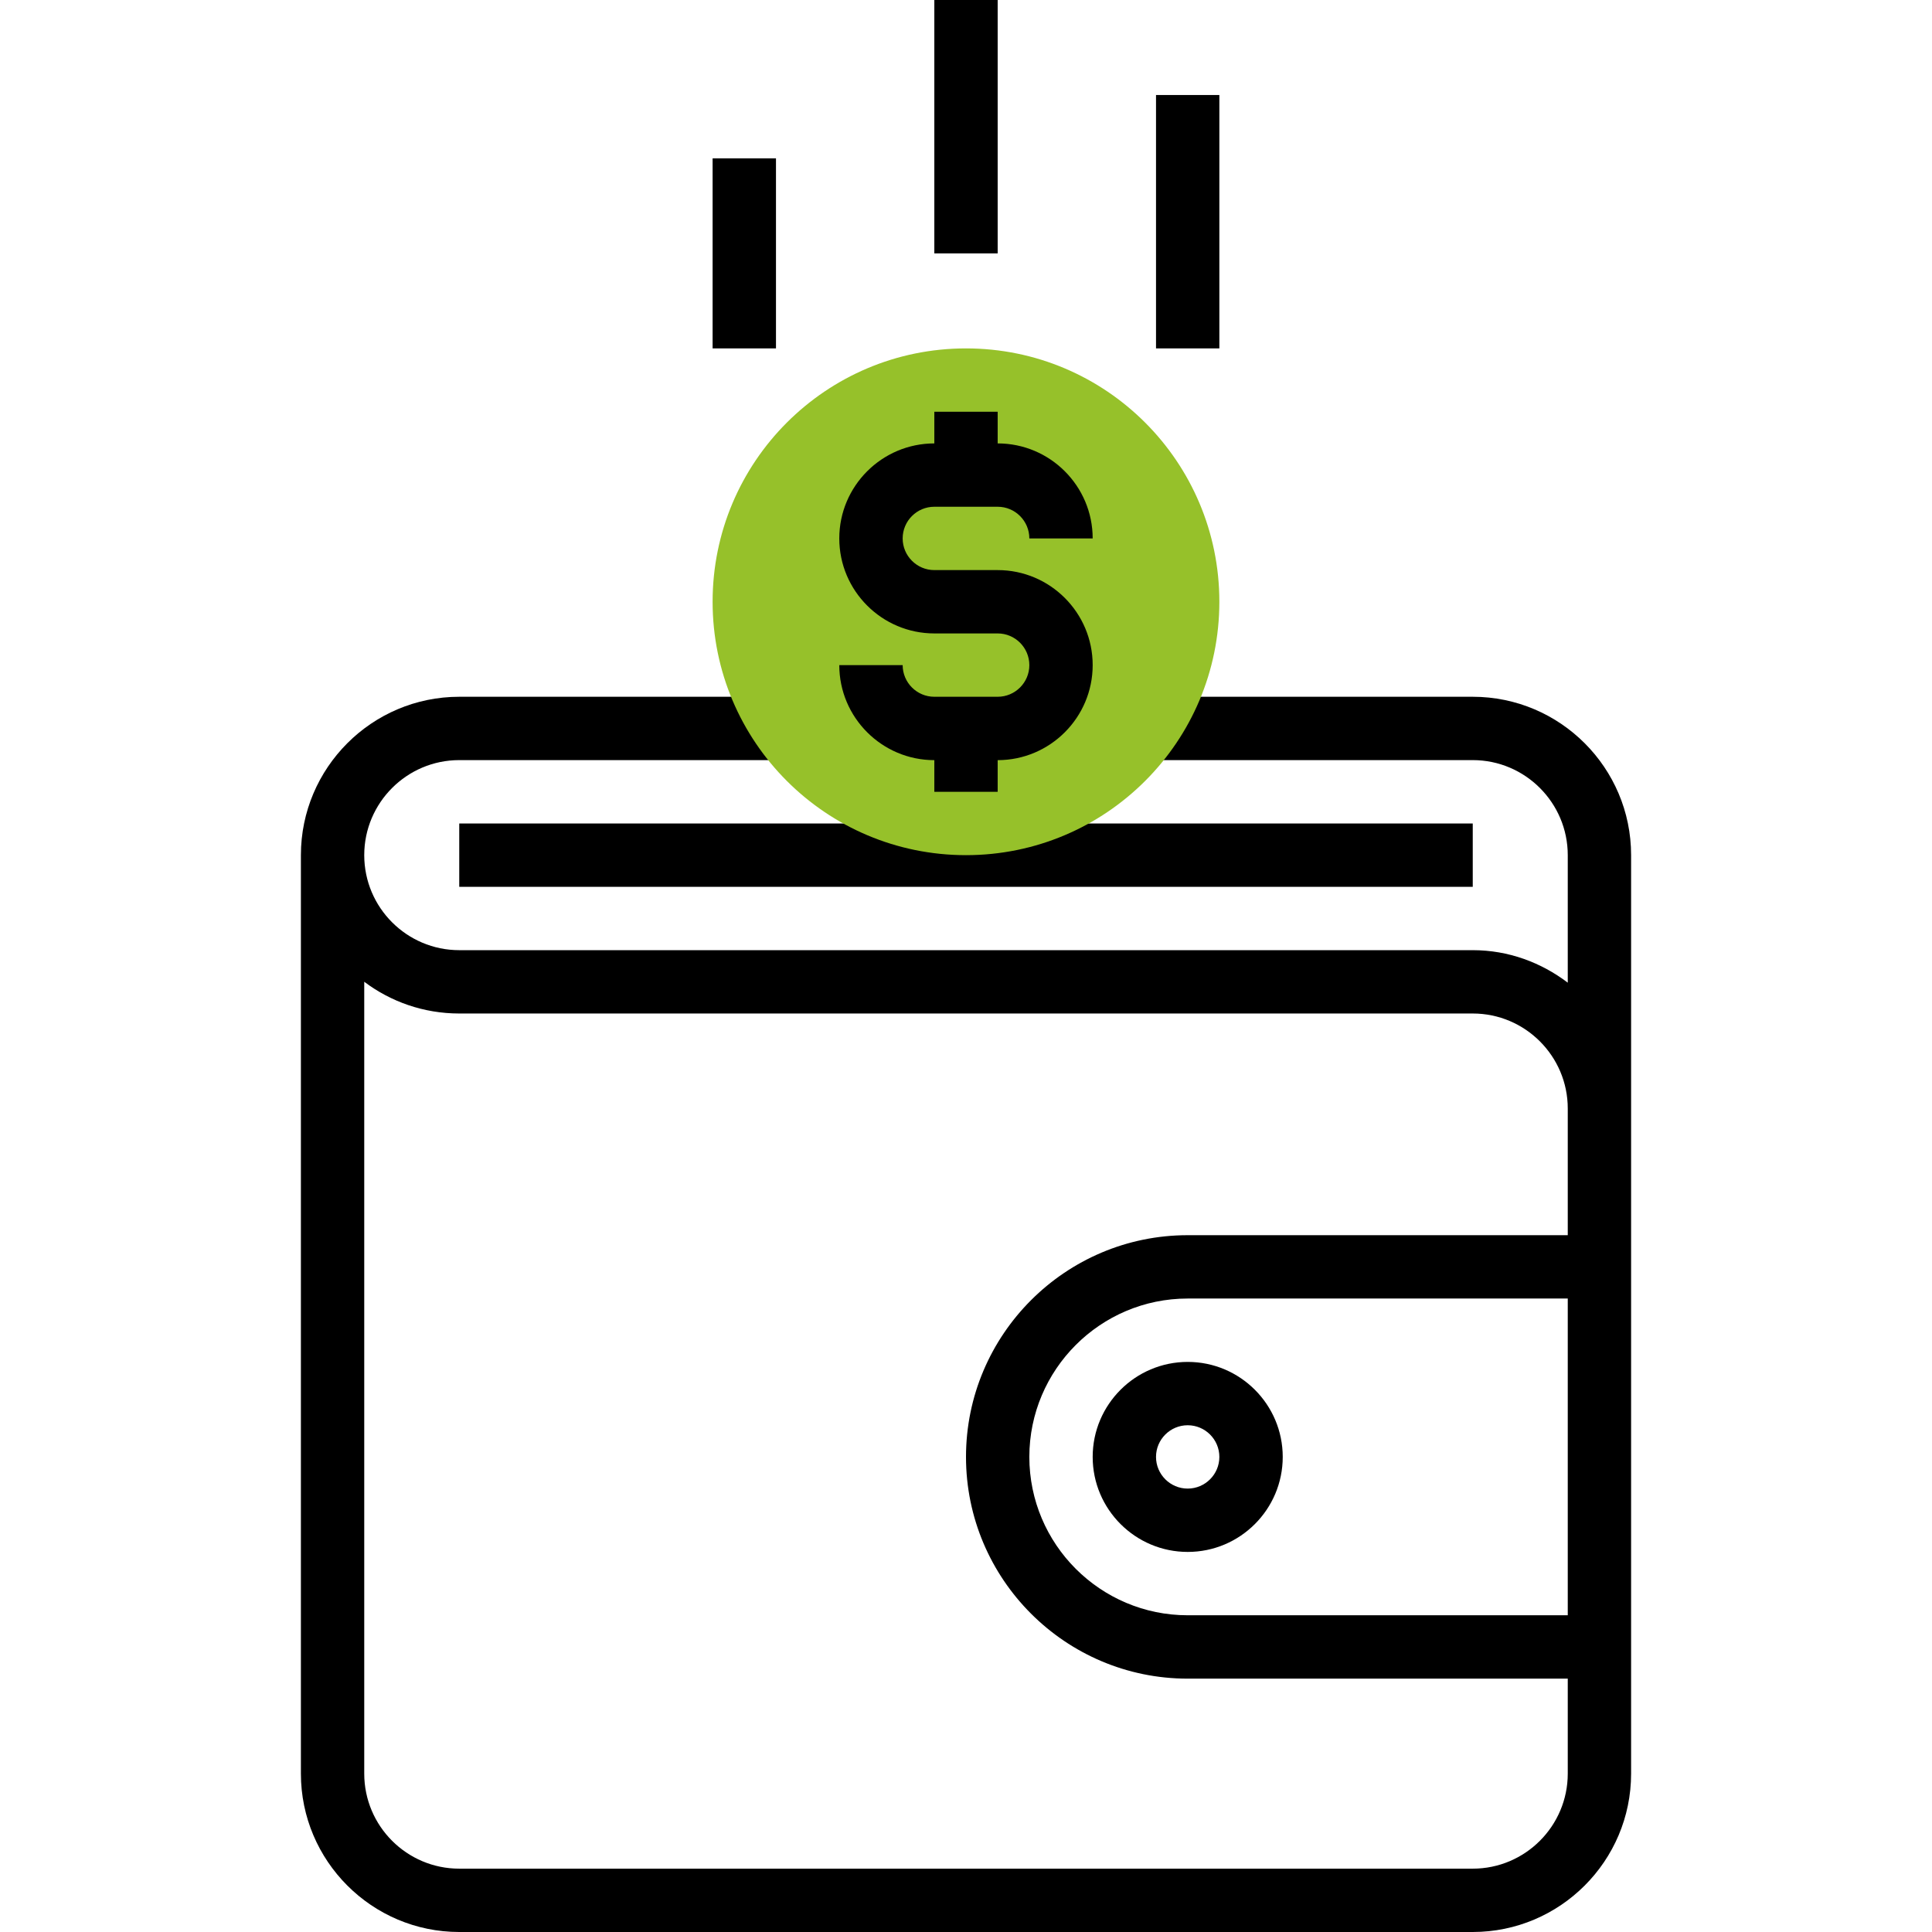 <svg width="51" height="51" viewBox="0 0 51 51" fill="none" xmlns="http://www.w3.org/2000/svg">
<path d="M38.877 18.393H30.516V20.065H38.877C40.26 20.065 41.385 21.191 41.385 22.574V25.94C40.685 25.409 39.822 25.082 38.877 25.082H12.123C10.74 25.082 9.615 23.957 9.615 22.574C9.615 21.191 10.74 20.065 12.123 20.065H21.32V18.393H12.123C9.818 18.393 7.943 20.269 7.943 22.574V46.819C7.943 49.124 9.818 51 12.123 51H38.877C41.182 51 43.057 49.125 43.057 46.819V44.311V32.606V29.262V22.573C43.057 20.269 41.182 18.393 38.877 18.393ZM41.385 42.639H31.352C29.047 42.639 27.172 40.764 27.172 38.459C27.172 36.154 29.047 34.278 31.352 34.278H41.385V42.639ZM41.385 32.606H31.352C28.125 32.606 25.5 35.233 25.5 38.459C25.5 41.686 28.125 44.312 31.352 44.312H41.385V46.819C41.385 48.202 40.26 49.328 38.877 49.328H12.123C10.74 49.328 9.615 48.203 9.615 46.819V25.916C10.313 26.442 11.182 26.754 12.123 26.754H38.877C40.26 26.754 41.385 27.879 41.385 29.262V32.606Z" fill="black"/>
<path d="M38.877 21.738H12.123V23.41H38.877V21.738Z" fill="black"/>
<path d="M25.5 22.574C29.194 22.574 32.188 19.579 32.188 15.885C32.188 12.191 29.194 9.197 25.5 9.197C21.806 9.197 18.811 12.191 18.811 15.885C18.811 19.579 21.806 22.574 25.5 22.574Z" fill="#96C12A"/>
<path d="M26.336 18.393H24.664C24.203 18.393 23.828 18.018 23.828 17.557H22.155C22.155 18.94 23.281 20.066 24.664 20.066V20.902H26.336V20.066C27.719 20.066 28.844 18.94 28.844 17.557C28.844 16.174 27.719 15.049 26.336 15.049H24.664C24.203 15.049 23.828 14.673 23.828 14.213C23.828 13.752 24.203 13.377 24.664 13.377H26.336C26.797 13.377 27.172 13.752 27.172 14.213H28.844C28.844 12.83 27.719 11.705 26.336 11.705V10.869H24.664V11.705C23.281 11.705 22.155 12.83 22.155 14.213C22.155 15.596 23.281 16.721 24.664 16.721H26.336C26.797 16.721 27.172 17.097 27.172 17.558C27.172 18.018 26.797 18.393 26.336 18.393Z" fill="black"/>
<path d="M28.844 38.459C28.844 39.842 29.97 40.967 31.353 40.967C32.736 40.967 33.861 39.842 33.861 38.459C33.861 37.076 32.736 35.951 31.353 35.951C29.97 35.951 28.844 37.076 28.844 38.459ZM32.188 38.459C32.188 38.92 31.813 39.295 31.352 39.295C30.892 39.295 30.516 38.921 30.516 38.459C30.516 37.997 30.892 37.623 31.352 37.623C31.813 37.623 32.188 37.998 32.188 38.459Z" fill="black"/>
<path d="M26.336 0H24.664V6.689H26.336V0Z" fill="black"/>
<path d="M32.188 2.508H30.516V9.197H32.188V2.508Z" fill="black"/>
<path d="M20.484 4.18H18.811V9.197H20.484V4.18Z" fill="black"/>
</svg>
